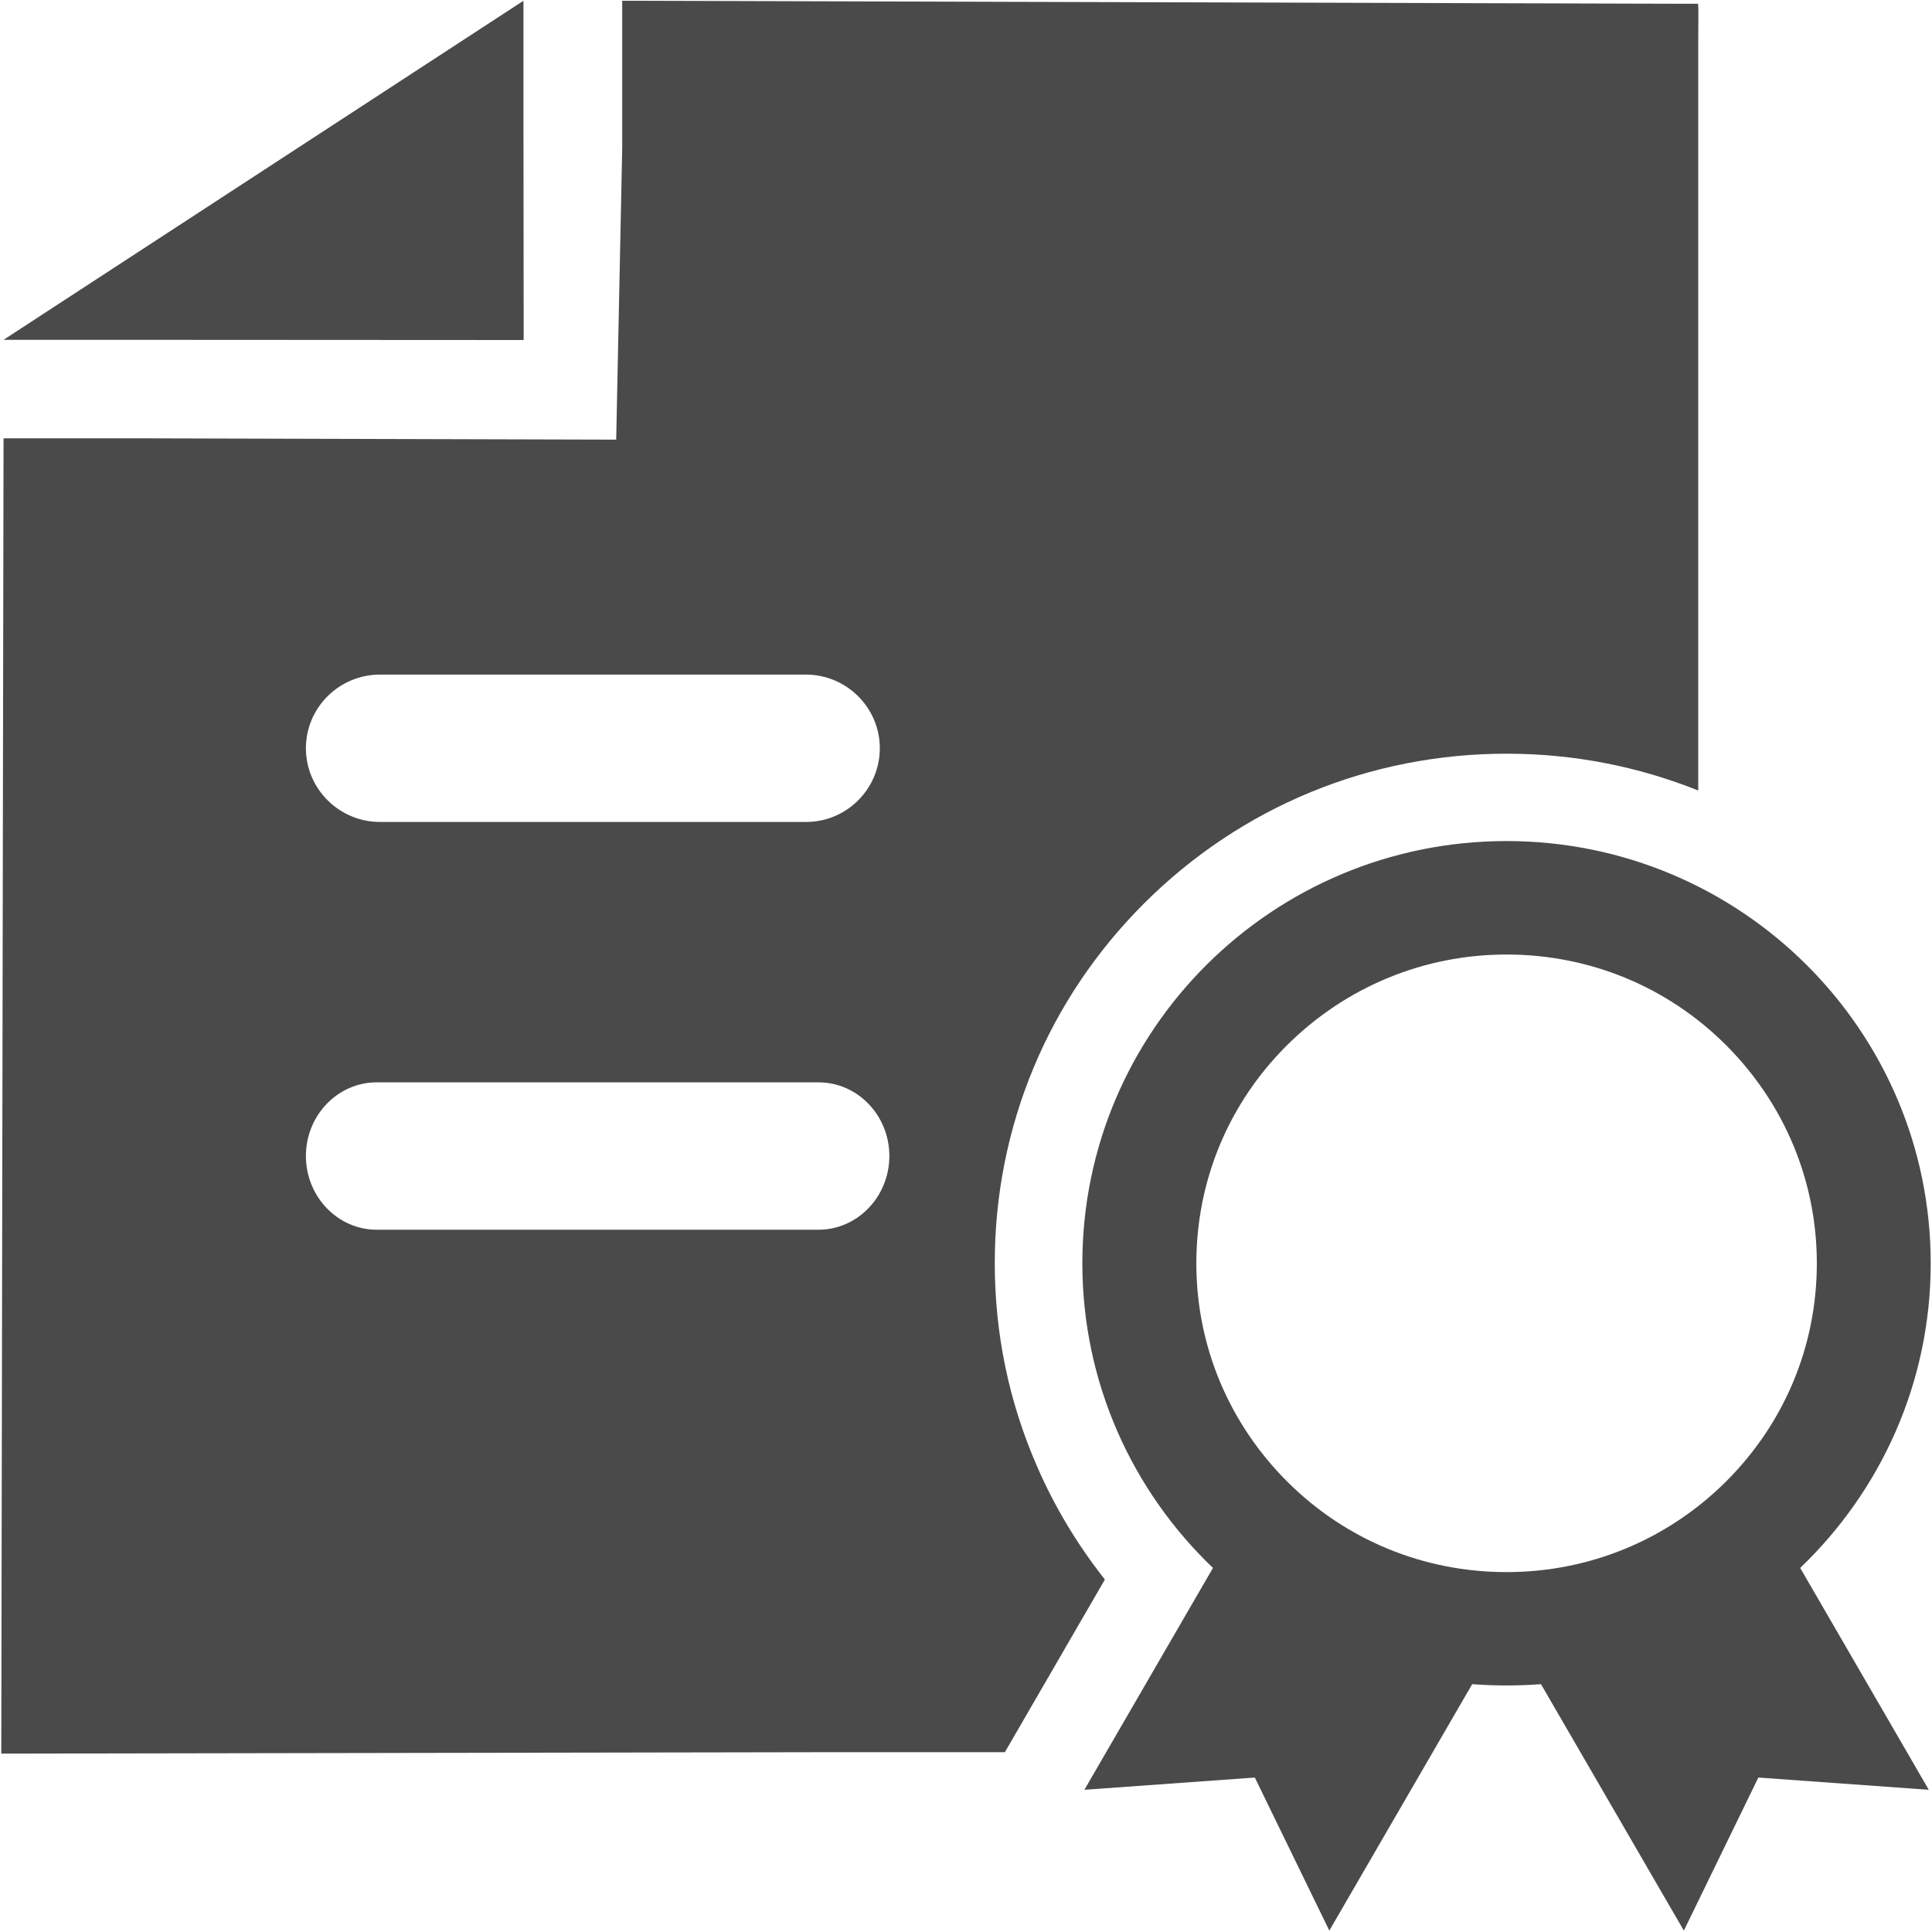 <?xml version="1.0" encoding="UTF-8"?>
<svg width="18px" height="18px" viewBox="0 0 18 18" version="1.1" xmlns="http://www.w3.org/2000/svg" xmlns:xlink="http://www.w3.org/1999/xlink">
    <!-- Generator: Sketch 51.3 (57544) - http://www.bohemiancoding.com/sketch -->
    <title>授权 (1)@2x</title>
    <desc>Created with Sketch.</desc>
    <defs></defs>
    <g id="Page-1" stroke="none" stroke-width="1" fill="none" fill-rule="evenodd">
        <g id="我的授权" transform="translate(-76, -1154)" fill="#4A4A4A" fill-rule="nonzero">
            <g id="Group-9" transform="translate(76, 1152)">
                <g id="授权-(1)" transform="translate(0, 2)">
                    <path d="M17.988,11.77 C17.988,9.598 16.218,7.836 14.036,7.836 C11.854,7.836 10.084,9.598 10.084,11.77 C10.084,12.885 10.552,13.893 11.301,14.608 L10.103,16.675 L11.691,16.561 L12.385,17.987 L13.716,15.691 C13.822,15.699 13.928,15.703 14.036,15.703 C14.144,15.703 14.251,15.699 14.357,15.691 L15.688,17.987 L16.382,16.561 L17.97,16.675 L16.772,14.608 C17.521,13.891 17.988,12.885 17.988,11.77 Z M16.08,13.804 C15.535,14.346 14.808,14.647 14.036,14.647 C13.265,14.647 12.538,14.348 11.993,13.804 C11.448,13.259 11.146,12.538 11.146,11.77 C11.146,11.002 11.446,10.279 11.993,9.736 C12.54,9.194 13.265,8.893 14.036,8.893 C14.808,8.893 15.535,9.192 16.08,9.736 C16.625,10.281 16.927,11.002 16.927,11.77 C16.927,12.538 16.627,13.259 16.08,13.804 Z M4.877,1.161 L4.877,0.007 L0.033,3.166 L1.19,3.166 L4.879,3.168 L4.877,1.161 Z" id="Shape"></path>
                    <path d="M5.741,4.096 L1.411,4.084 L0.033,4.084 L0.012,16.338 C0.419,16.338 7.596,16.325 7.596,16.325 L9.362,16.325 L10.294,14.716 C10.039,14.393 9.827,14.042 9.662,13.662 C9.4,13.062 9.268,12.426 9.268,11.768 C9.268,10.5 9.764,9.308 10.664,8.412 C11.564,7.516 12.762,7.022 14.036,7.022 C14.659,7.022 15.261,7.14 15.822,7.365 L15.822,0.356 C15.822,0.159 15.826,0.095 15.821,0.035 L15.623,0.035 L5.797,0.007 L5.797,1.38 L5.741,4.096 Z M3.54,6.285 L7.508,6.285 C7.887,6.285 8.197,6.593 8.197,6.971 C8.197,7.349 7.889,7.658 7.51,7.658 L3.54,7.658 C3.16,7.658 2.85,7.349 2.85,6.971 C2.85,6.593 3.16,6.285 3.54,6.285 Z M7.626,11.457 L3.509,11.457 C3.146,11.457 2.85,11.148 2.85,10.77 C2.85,10.392 3.146,10.084 3.509,10.084 L7.626,10.084 C7.99,10.084 8.286,10.392 8.286,10.77 C8.286,11.148 7.99,11.457 7.626,11.457 Z" id="Shape"></path>
                </g>
            </g>
        </g>
    </g>
</svg>